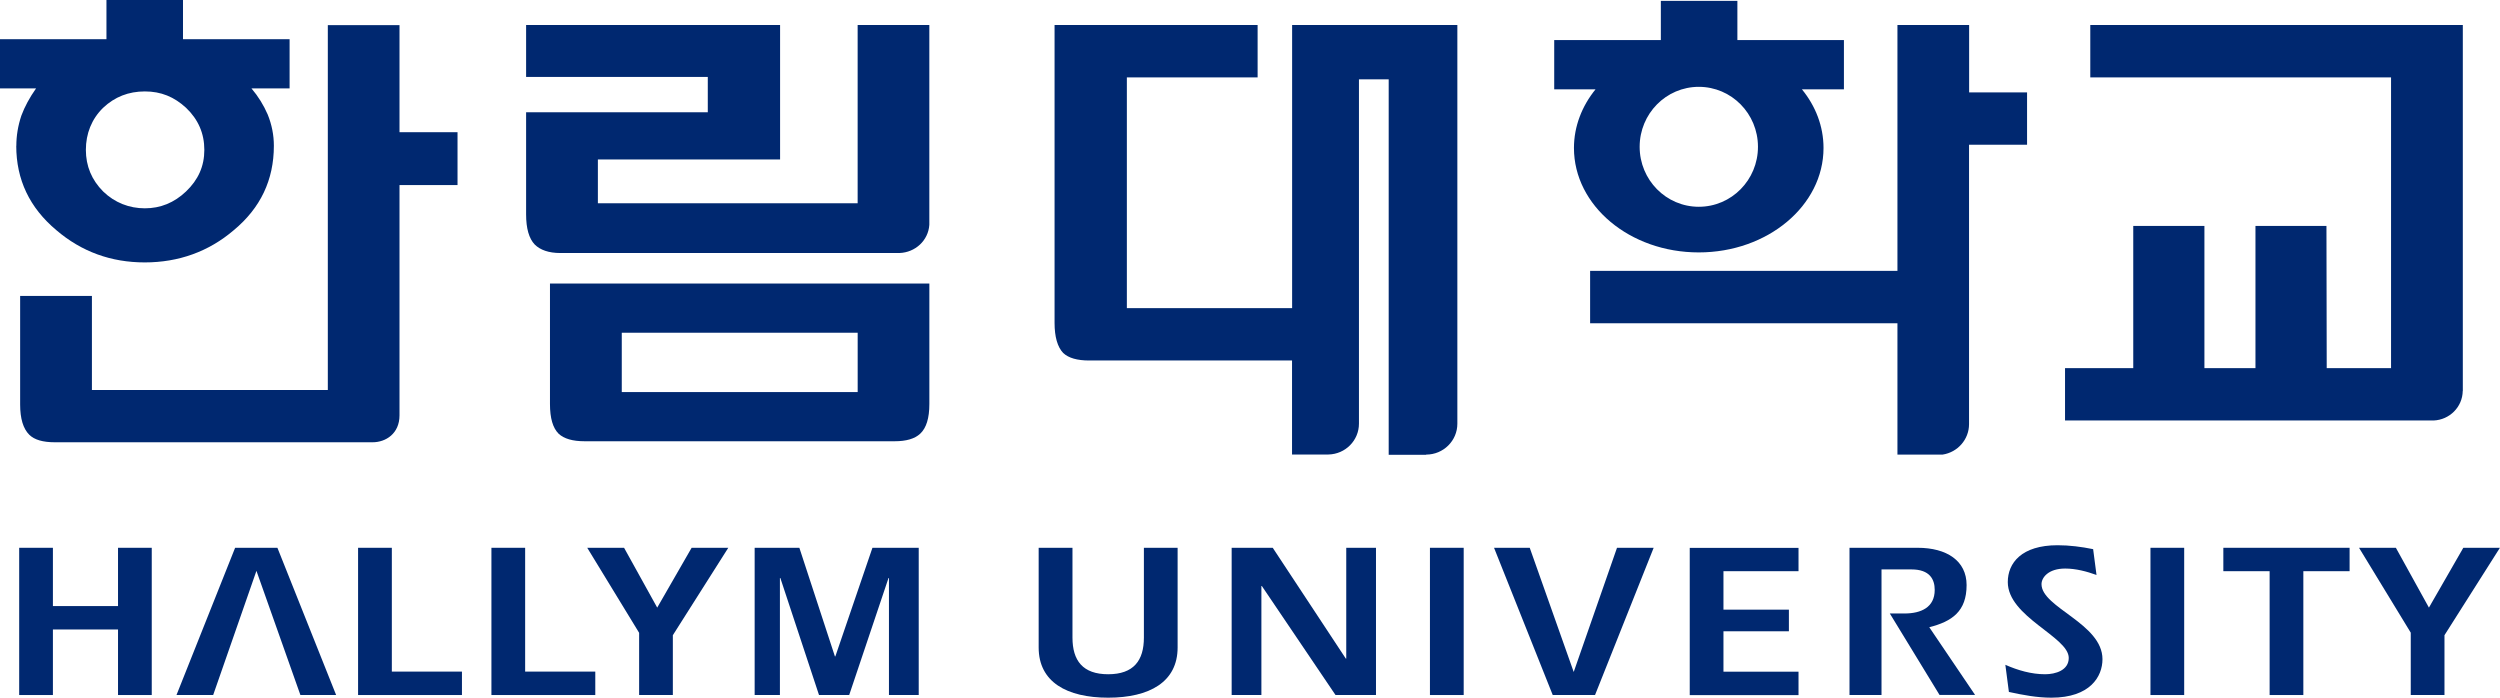 <svg width="86" height="24" viewBox="0 0 86 24" fill="none" xmlns="http://www.w3.org/2000/svg">
<g clip-path="url(#clip0_1_1347)">
<path d="M30.937 8.704C31.488 8.686 31.934 8.271 31.969 7.734V0.861H29.503V6.993H20.567V5.485H26.835V0.861H18.098V2.646H24.348V3.862H18.098V7.372C18.098 7.857 18.196 8.204 18.396 8.413C18.583 8.598 18.875 8.704 19.273 8.704H30.937Z" fill="#002870"/>
<path d="M18.919 13.9C18.919 14.385 19.018 14.723 19.217 14.92C19.404 15.094 19.702 15.179 20.109 15.179H30.777C31.175 15.179 31.467 15.094 31.654 14.92C31.866 14.723 31.97 14.385 31.97 13.9V9.753H18.919V13.9ZM21.389 11.446H29.504V13.486H21.389V11.446Z" fill="#002870"/>
<path d="M0.559 5.015C0.559 6.179 1.017 7.146 1.94 7.919C2.802 8.656 3.817 9.027 4.98 9.027C6.143 9.027 7.178 8.656 8.041 7.919C8.96 7.157 9.421 6.19 9.421 5.015C9.421 4.644 9.35 4.289 9.21 3.942C9.07 3.618 8.886 3.319 8.651 3.042H9.962V1.349H6.295V0H3.662V1.349H0V3.042H1.24C1.02 3.354 0.851 3.665 0.735 3.977C0.619 4.324 0.562 4.668 0.562 5.015H0.559ZM3.549 3.707C3.945 3.333 4.423 3.145 4.983 3.145C5.542 3.145 5.991 3.333 6.399 3.707C6.818 4.106 7.029 4.588 7.029 5.156C7.029 5.723 6.818 6.187 6.399 6.587C5.991 6.975 5.518 7.166 4.983 7.166C4.447 7.166 3.945 6.972 3.549 6.587C3.153 6.19 2.954 5.711 2.954 5.156C2.954 4.6 3.15 4.095 3.549 3.707Z" fill="#002870"/>
<path d="M13.743 4.547V0.864H11.277V13.415H3.162V10.179H0.693V13.915C0.693 14.4 0.797 14.747 1.008 14.956C1.184 15.129 1.475 15.214 1.883 15.214H12.818C13.27 15.214 13.743 14.917 13.743 14.288V6.367H15.739V4.547H13.743Z" fill="#002870"/>
<path d="M49.059 15.643V15.638C49.654 15.638 50.133 15.161 50.133 14.576V0.861H44.449V10.6H38.764V2.663H43.262V0.861H36.277V11.105C36.277 11.59 36.378 11.937 36.574 12.143C36.759 12.316 37.056 12.401 37.467 12.401H44.446V15.635H45.698C46.281 15.623 46.748 15.153 46.748 14.573V2.728H47.771V15.646H49.053L49.059 15.643Z" fill="#002870"/>
<path d="M84.721 13.451V0.861H71.906V2.663H82.252V12.663H80.039L80.03 7.772H77.588V12.663H75.832V7.772H73.384V12.663H71.037V14.465H83.713C84.266 14.444 84.709 14 84.718 13.451H84.721Z" fill="#002870"/>
<path d="M67.738 3.178V0.859H65.272V9.318H54.7V11.12H65.272V15.638H66.825C67.339 15.561 67.735 15.12 67.735 14.591V4.98H69.731V3.178H67.735H67.738Z" fill="#002870"/>
<path d="M63.434 1.379H59.766V0.03H57.133V1.379H53.465V3.072H54.887C54.42 3.648 54.144 4.345 54.144 5.091C54.144 7.075 56.065 8.683 58.436 8.683C60.807 8.683 62.729 7.075 62.729 5.091C62.729 4.342 62.455 3.645 61.985 3.072H63.431V1.379H63.434ZM58.439 7.113C57.315 7.113 56.404 6.19 56.404 5.05C56.404 3.91 57.315 2.987 58.439 2.987C59.564 2.987 60.474 3.91 60.474 5.05C60.474 6.19 59.564 7.113 58.439 7.113Z" fill="#002870"/>
<path d="M0.66 18.844H1.82V20.849H4.06V18.844H5.22V23.909H4.06V21.654H1.82V23.909H0.66V18.844Z" fill="#002870"/>
<path d="M8.823 19.641L10.334 23.909H11.563L9.543 18.844H8.088L6.071 23.909H7.333L8.82 19.641H8.823Z" fill="#002870"/>
<path d="M54.134 23.112L52.623 18.844H51.395L53.414 23.909H54.869L56.886 18.844H55.625L54.137 23.112H54.134Z" fill="#002870"/>
<path d="M12.318 18.844H13.479V23.103H15.891V23.909H12.318V18.844Z" fill="#002870"/>
<path d="M16.905 18.844H18.065V23.103H20.478V23.909H16.905V18.844Z" fill="#002870"/>
<path d="M21.986 21.769L20.201 18.844H21.468L22.608 20.902L23.792 18.844H25.053L23.146 21.851V23.909H21.986V21.769Z" fill="#002870"/>
<path d="M25.96 18.844H27.498L28.721 22.58H28.736L30.012 18.844H31.604V23.909H30.58V19.884H30.565L29.212 23.909H28.174L26.844 19.884H26.829V23.909H25.96V18.844Z" fill="#002870"/>
<path d="M36.893 18.844V21.933C36.893 22.724 37.247 23.194 38.121 23.194C38.996 23.194 39.35 22.724 39.35 21.933V18.844H40.51V22.274C40.51 23.459 39.543 24 38.121 24C36.699 24 35.73 23.462 35.73 22.274V18.844H36.89H36.893Z" fill="#002870"/>
<path d="M42.369 18.844H43.782L46.296 22.656H46.311V18.844H47.334V23.909H45.942L43.407 20.158H43.392V23.909H42.369V18.844Z" fill="#002870"/>
<path d="M49.19 18.844H50.351V23.909H49.19V18.844Z" fill="#002870"/>
<path d="M61.869 19.649H59.287V20.972H61.538V21.716H59.287V23.106H61.869V23.912H58.127V18.847H61.869V19.652V19.649Z" fill="#002870"/>
<path d="M68.981 22.868C69.413 23.059 69.88 23.194 70.35 23.194C70.71 23.194 71.165 23.059 71.165 22.633C71.165 21.904 69.068 21.222 69.068 20.023C69.068 19.37 69.538 18.756 70.781 18.756C71.189 18.756 71.602 18.809 72.004 18.891L72.12 19.779C71.784 19.658 71.412 19.558 71.043 19.558C70.46 19.558 70.228 19.87 70.228 20.096C70.228 20.902 72.325 21.448 72.325 22.677C72.325 23.271 71.903 24 70.567 24C70.076 24 69.591 23.909 69.106 23.803L68.984 22.868H68.981Z" fill="#002870"/>
<path d="M73.976 18.844H75.136V23.909H73.976V18.844Z" fill="#002870"/>
<path d="M76.483 18.844H80.826V19.649H79.235V23.909H78.075V19.649H76.483V18.844Z" fill="#002870"/>
<path d="M82.933 21.769L81.151 18.844H82.418L83.555 20.902L84.738 18.844H85.997L84.09 21.851V23.909H82.93V21.769H82.933Z" fill="#002870"/>
<path d="M66.363 21.578C67.152 21.378 67.651 21.031 67.651 20.126C67.651 19.291 66.967 18.844 65.968 18.844H63.623V23.909H64.724V19.588H65.754C66.384 19.588 66.554 19.929 66.554 20.293C66.554 20.893 66.087 21.104 65.513 21.104C65.405 21.104 65.01 21.104 65.01 21.104L66.72 23.906H67.943L66.366 21.575L66.363 21.578Z" fill="#002870"/>
</g>
<defs>
<clipPath id="clip0_1_1347">
<rect width="86" height="24" fill="white"/>
</clipPath>
</defs>
</svg>
